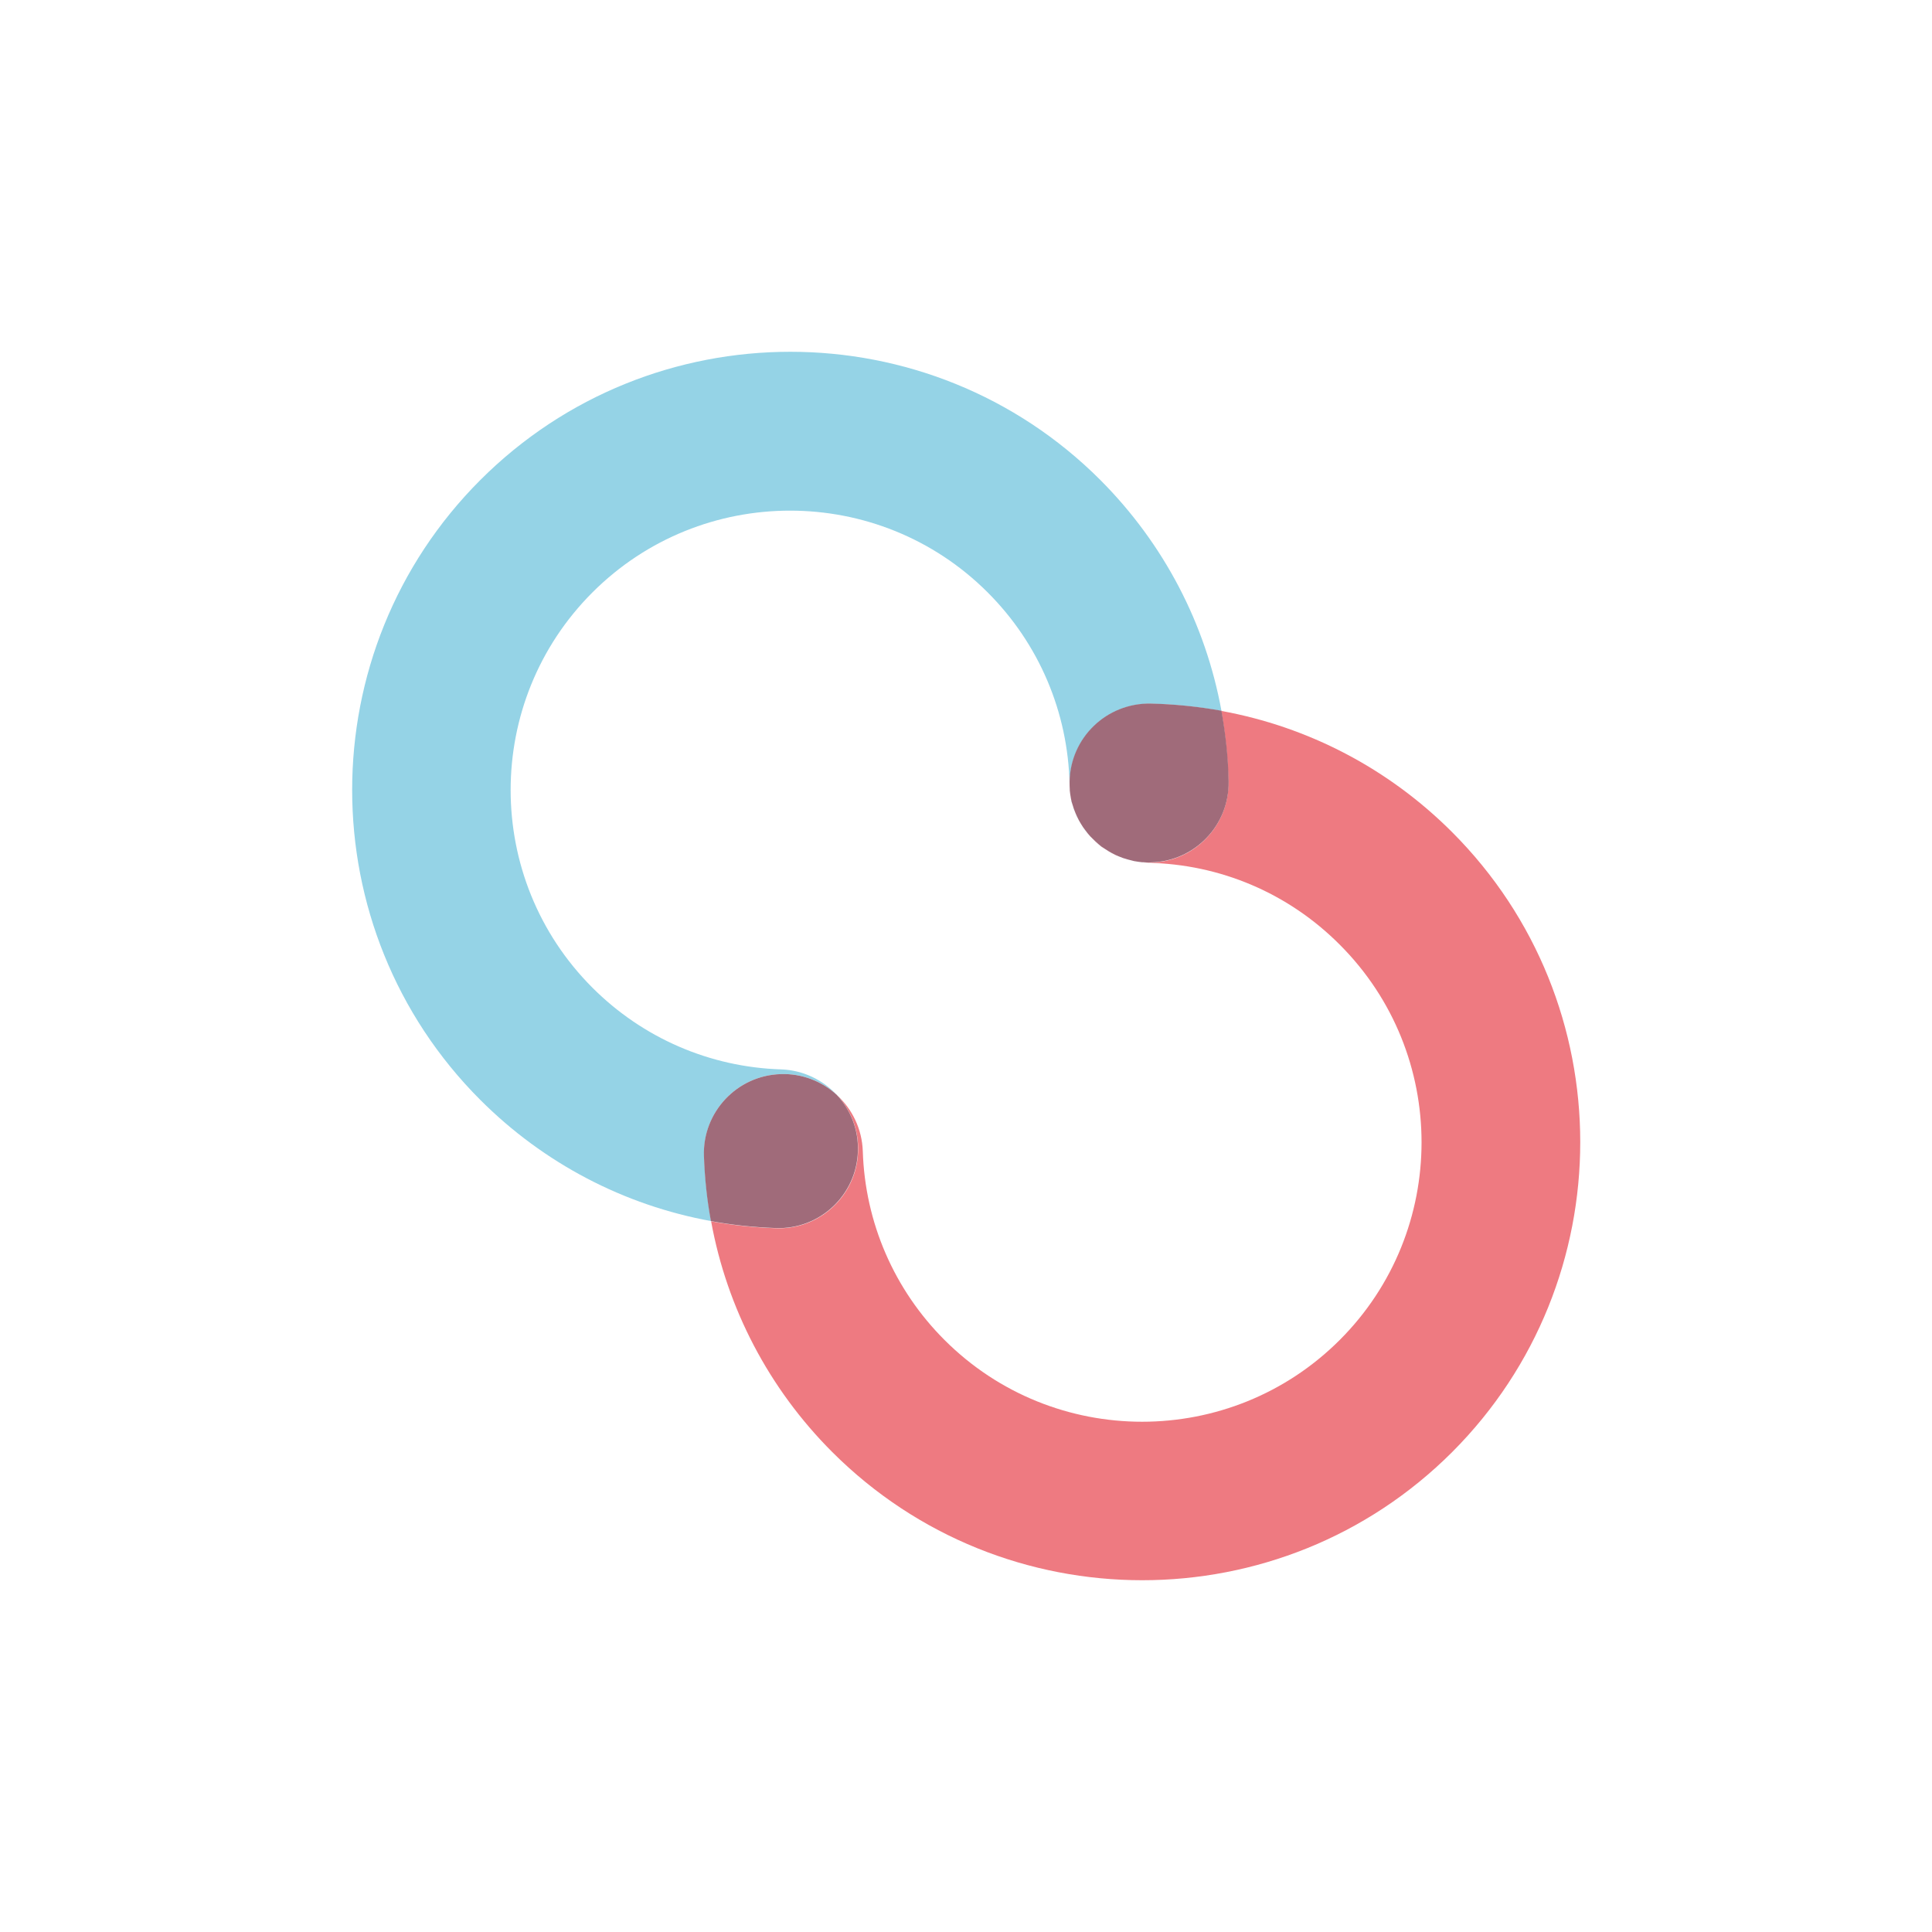 <?xml version="1.0" encoding="utf-8"?>
<!-- Generator: Adobe Illustrator 24.1.0, SVG Export Plug-In . SVG Version: 6.00 Build 0)  -->
<svg version="1.1" id="Layer_1" xmlns="http://www.w3.org/2000/svg" xmlns:xlink="http://www.w3.org/1999/xlink" x="0px" y="0px"
	 viewBox="0 0 1024 1024" style="enable-background:new 0 0 1024 1024;" xml:space="preserve">
<style type="text/css">
	.st0{display:none;}
	.st1{display:inline;fill:#FFFCF5;}
	.st2{fill:none;}
	.st3{fill:#95D3E6;}
	.st4{fill:#EE7A81;}
	.st5{fill:#A06B7A;}
</style>
<g>
	<g class="st0">
		<path class="st1" d="M844,1024H180C80.6,1024,0,943.4,0,844V180C0,80.6,80.6,0,180,0h664c99.4,0,180,80.6,180,180v664
			C1024,943.4,943.4,1024,844,1024z"/>
	</g>
	<g>
		<path class="st2" d="M601.5,456.5c-0.2,0-0.4-0.1-0.6-0.1c-1.2-0.2-2.4-0.5-3.5-0.9c-0.2,0-0.4-0.1-0.6-0.2
			c-1.2-0.4-2.3-0.8-3.5-1.2c-0.2-0.1-0.3-0.1-0.5-0.2c-1.2-0.5-2.3-1-3.4-1.6c-0.1-0.1-0.3-0.1-0.4-0.2c-1.1-0.6-2.2-1.3-3.3-2
			c-0.1-0.1-0.2-0.1-0.3-0.2c-1.1-0.8-2.2-1.6-3.3-2.4c0,0,0,0,0,0c-1-0.9-2.1-1.8-3-2.7c0,0,0,0,0,0s0,0,0,0c-1-1-1.9-2-2.7-3
			c0,0,0,0,0,0c-0.9-1-1.7-2.1-2.4-3.2c-0.1-0.1-0.1-0.2-0.2-0.3c-0.7-1.1-1.4-2.1-2-3.3c-0.1-0.1-0.1-0.3-0.2-0.4
			c-0.6-1.1-1.1-2.2-1.6-3.4c-0.1-0.2-0.1-0.3-0.2-0.5c-0.5-1.1-0.9-2.3-1.2-3.4c-0.1-0.2-0.1-0.4-0.2-0.6c-0.3-1.2-0.6-2.3-0.9-3.5
			c0-0.2-0.1-0.4-0.1-0.6c-0.2-1.2-0.4-2.4-0.5-3.6c0-0.2,0-0.4,0-0.6c-0.1-0.8-0.2-1.6-0.2-2.4c-0.7-38.5-16.1-74.7-43.4-101.9
			c-57.8-57.8-151.7-57.8-209.5,0s-57.8,151.7,0,209.5c26.7,26.7,62.2,42.1,100,43.3c11.8,0.4,22.3,5.6,29.6,13.6
			c8,7.4,13.2,17.9,13.6,29.7c1.2,37.8,16.6,73.3,43.3,100c57.8,57.8,151.7,57.8,209.5,0s57.8-151.7,0-209.5
			c-27.2-27.2-63.4-42.6-101.9-43.4c-0.8,0-1.6-0.1-2.4-0.2c-0.2,0-0.4,0-0.6,0C603.9,456.9,602.7,456.7,601.5,456.5z"/>
		<path class="st3" d="M567.6,423.2c0.2,1.2,0.5,2.4,0.9,3.5C568.2,425.5,567.9,424.4,567.6,423.2z"/>
		<path class="st3" d="M582.2,447.6C582.2,447.6,582.2,447.6,582.2,447.6C582.2,447.6,582.2,447.6,582.2,447.6z"/>
		<path class="st3" d="M592.8,453.9c0.2,0.1,0.3,0.1,0.5,0.2C593.1,454.1,593,454,592.8,453.9z"/>
		<path class="st3" d="M589,452.2c0.1,0.1,0.3,0.1,0.4,0.2C589.3,452.3,589.2,452.2,589,452.2z"/>
		<path class="st3" d="M574,438.5c0.8,1.1,1.6,2.2,2.4,3.2C575.5,440.7,574.7,439.6,574,438.5z"/>
		<path class="st3" d="M585.5,450c0.1,0.1,0.2,0.1,0.3,0.2C585.7,450.1,585.6,450.1,585.5,450z"/>
		<path class="st3" d="M570.1,431.2c0.5,1.1,1,2.3,1.6,3.4C571.1,433.5,570.5,432.4,570.1,431.2z"/>
		<path class="st3" d="M567,418.9c0.1,1.2,0.3,2.4,0.5,3.6C567.3,421.3,567.1,420.1,567,418.9z"/>
		<path class="st3" d="M596.7,455.4c0.2,0.1,0.4,0.1,0.6,0.2C597.1,455.5,596.9,455.4,596.7,455.4z"/>
		<path class="st3" d="M571.8,435c0.6,1.1,1.3,2.2,2,3.3C573.1,437.2,572.4,436.1,571.8,435z"/>
		<path class="st3" d="M568.7,427.3c0.4,1.2,0.8,2.3,1.2,3.4C569.4,429.6,569,428.4,568.7,427.3z"/>
		<path class="st3" d="M579.2,444.8c-1-1-1.9-2-2.8-3C577.3,442.8,578.2,443.8,579.2,444.8C579.2,444.8,579.2,444.8,579.2,444.8z"/>
		<path class="st3" d="M413.8,569.3c11.5-0.4,22,3.9,29.8,11.1c-7.4-8-17.9-13.2-29.6-13.6c-37.8-1.2-73.3-16.6-100-43.3
			c-57.8-57.8-57.8-151.7,0-209.5c57.8-57.8,151.7-57.8,209.5,0c27.2,27.2,42.6,63.4,43.4,101.9c0,0.8,0.1,1.6,0.2,2.4
			c-0.1-1.3-0.2-2.7-0.1-4c0.5-23.2,19.7-41.7,42.9-41.3c12.7,0.2,25.2,1.6,37.5,3.8c-8.4-46.1-30.5-88.6-64.2-122.4
			c-90.6-90.6-238-90.6-328.6,0s-90.6,238,0,328.6c33.7,33.7,76.2,55.8,122.3,64.2c-2.1-11.3-3.3-22.8-3.7-34.5
			C372.3,589.5,390.6,570,413.8,569.3z"/>
		<path class="st3" d="M600.8,456.4c0.2,0,0.4,0.1,0.6,0.1C601.2,456.4,601,456.4,600.8,456.4z"/>
		<path class="st3" d="M605.7,457c-0.2,0-0.4,0-0.6,0C605.3,457,605.5,457,605.7,457z"/>
		<path class="st4" d="M568.5,426.7c0.1,0.2,0.1,0.4,0.2,0.6C568.6,427.1,568.5,426.9,568.5,426.7z"/>
		<path class="st4" d="M597.3,455.5c1.2,0.3,2.3,0.6,3.5,0.9C599.6,456.1,598.5,455.8,597.3,455.5z"/>
		<path class="st4" d="M569.9,430.7c0.1,0.2,0.1,0.3,0.2,0.5C570,431,569.9,430.9,569.9,430.7z"/>
		<path class="st4" d="M769.6,441c-33.7-33.7-76.2-55.8-122.3-64.2c2.2,12.3,3.5,24.8,3.8,37.5c0.5,23.2-18,42.5-41.3,42.9
			c-1.3,0-2.7,0-4-0.1c0.8,0.1,1.6,0.1,2.4,0.2c38.5,0.7,74.7,16.1,101.9,43.4c57.8,57.8,57.8,151.7,0,209.5s-151.7,57.8-209.5,0
			c-26.7-26.7-42.1-62.2-43.3-100c-0.4-11.8-5.6-22.3-13.6-29.7c7.2,7.8,11.5,18.3,11.1,29.8c-0.7,23.2-20.2,41.5-43.4,40.7
			c-11.7-0.4-23.2-1.6-34.5-3.7c8.4,46.1,30.6,88.7,64.2,122.3c90.6,90.6,238,90.6,328.6,0C860.2,679,860.2,531.6,769.6,441z"/>
		<path class="st4" d="M567.5,422.5c0,0.2,0.1,0.4,0.1,0.6C567.6,423,567.6,422.8,567.5,422.5z"/>
		<path class="st4" d="M567,418.3c0,0.2,0,0.4,0,0.6C567,418.7,567,418.5,567,418.3z"/>
		<path class="st4" d="M571.6,434.5c0.1,0.1,0.1,0.3,0.2,0.4C571.8,434.8,571.7,434.7,571.6,434.5z"/>
		<path class="st4" d="M582.2,447.6c-1.1-0.9-2.1-1.8-3-2.8c0,0,0,0,0,0C580.2,445.8,581.2,446.7,582.2,447.6z"/>
		<path class="st4" d="M585.8,450.2c1.1,0.7,2.2,1.4,3.3,2C587.9,451.6,586.8,450.9,585.8,450.2z"/>
		<path class="st4" d="M576.4,441.7C576.4,441.8,576.4,441.8,576.4,441.7C576.4,441.8,576.4,441.8,576.4,441.7z"/>
		<path class="st4" d="M593.3,454.1c1.1,0.5,2.3,0.9,3.5,1.2C595.6,455,594.4,454.6,593.3,454.1z"/>
		<path class="st4" d="M601.5,456.5c1.2,0.2,2.4,0.4,3.6,0.5C603.9,456.9,602.7,456.7,601.5,456.5z"/>
		<path class="st4" d="M582.2,447.6c1,0.9,2.1,1.7,3.3,2.4C584.4,449.3,583.3,448.5,582.2,447.6z"/>
		<path class="st4" d="M573.8,438.2c0.1,0.1,0.1,0.2,0.2,0.3C573.9,438.4,573.8,438.3,573.8,438.2z"/>
		<path class="st4" d="M589.4,452.4c1.1,0.6,2.2,1.1,3.4,1.6C591.7,453.5,590.5,452.9,589.4,452.4z"/>
		<path class="st5" d="M566.9,414.3c0,1.4,0,2.7,0.1,4c0,0.2,0,0.4,0,0.6c0.1,1.2,0.3,2.4,0.5,3.6c0,0.2,0.1,0.4,0.1,0.6
			c0.2,1.2,0.5,2.4,0.9,3.5c0.1,0.2,0.1,0.4,0.2,0.6c0.3,1.2,0.8,2.3,1.2,3.4c0.1,0.2,0.1,0.3,0.2,0.5c0.5,1.1,1,2.3,1.6,3.4
			c0.1,0.1,0.1,0.3,0.2,0.4c0.6,1.1,1.3,2.2,2,3.3c0.1,0.1,0.1,0.2,0.2,0.3c0.8,1.1,1.6,2.2,2.4,3.2c0,0,0,0,0,0
			c0.9,1.1,1.8,2.1,2.8,3c1,1,2,1.9,3,2.8c0,0,0,0,0,0c1,0.9,2.1,1.7,3.3,2.4c0.1,0.1,0.2,0.1,0.3,0.2c1.1,0.7,2.2,1.4,3.3,2
			c0.1,0.1,0.3,0.1,0.4,0.2c1.1,0.6,2.2,1.1,3.4,1.6c0.2,0.1,0.3,0.1,0.5,0.2c1.1,0.5,2.3,0.9,3.5,1.2c0.2,0.1,0.4,0.1,0.6,0.2
			c1.2,0.3,2.3,0.6,3.5,0.9c0.2,0,0.4,0.1,0.6,0.1c1.2,0.2,2.4,0.4,3.6,0.5c0.2,0,0.4,0,0.6,0c1.3,0.1,2.7,0.2,4,0.1
			c23.2-0.5,41.7-19.6,41.3-42.9c-0.2-12.7-1.6-25.2-3.8-37.5c-12.3-2.2-24.8-3.5-37.5-3.8C586.5,372.5,567.3,391,566.9,414.3z"/>
		<path class="st5" d="M454.7,610.2c0.4-11.5-3.9-22-11.1-29.8c-7.8-7.2-18.4-11.5-29.8-11.1c-23.2,0.7-41.5,20.2-40.7,43.4
			c0.4,11.7,1.6,23.2,3.7,34.5c11.3,2.1,22.9,3.3,34.5,3.7C434.5,651.7,454,633.4,454.7,610.2z"/>
	</g>
</g>
</svg>
